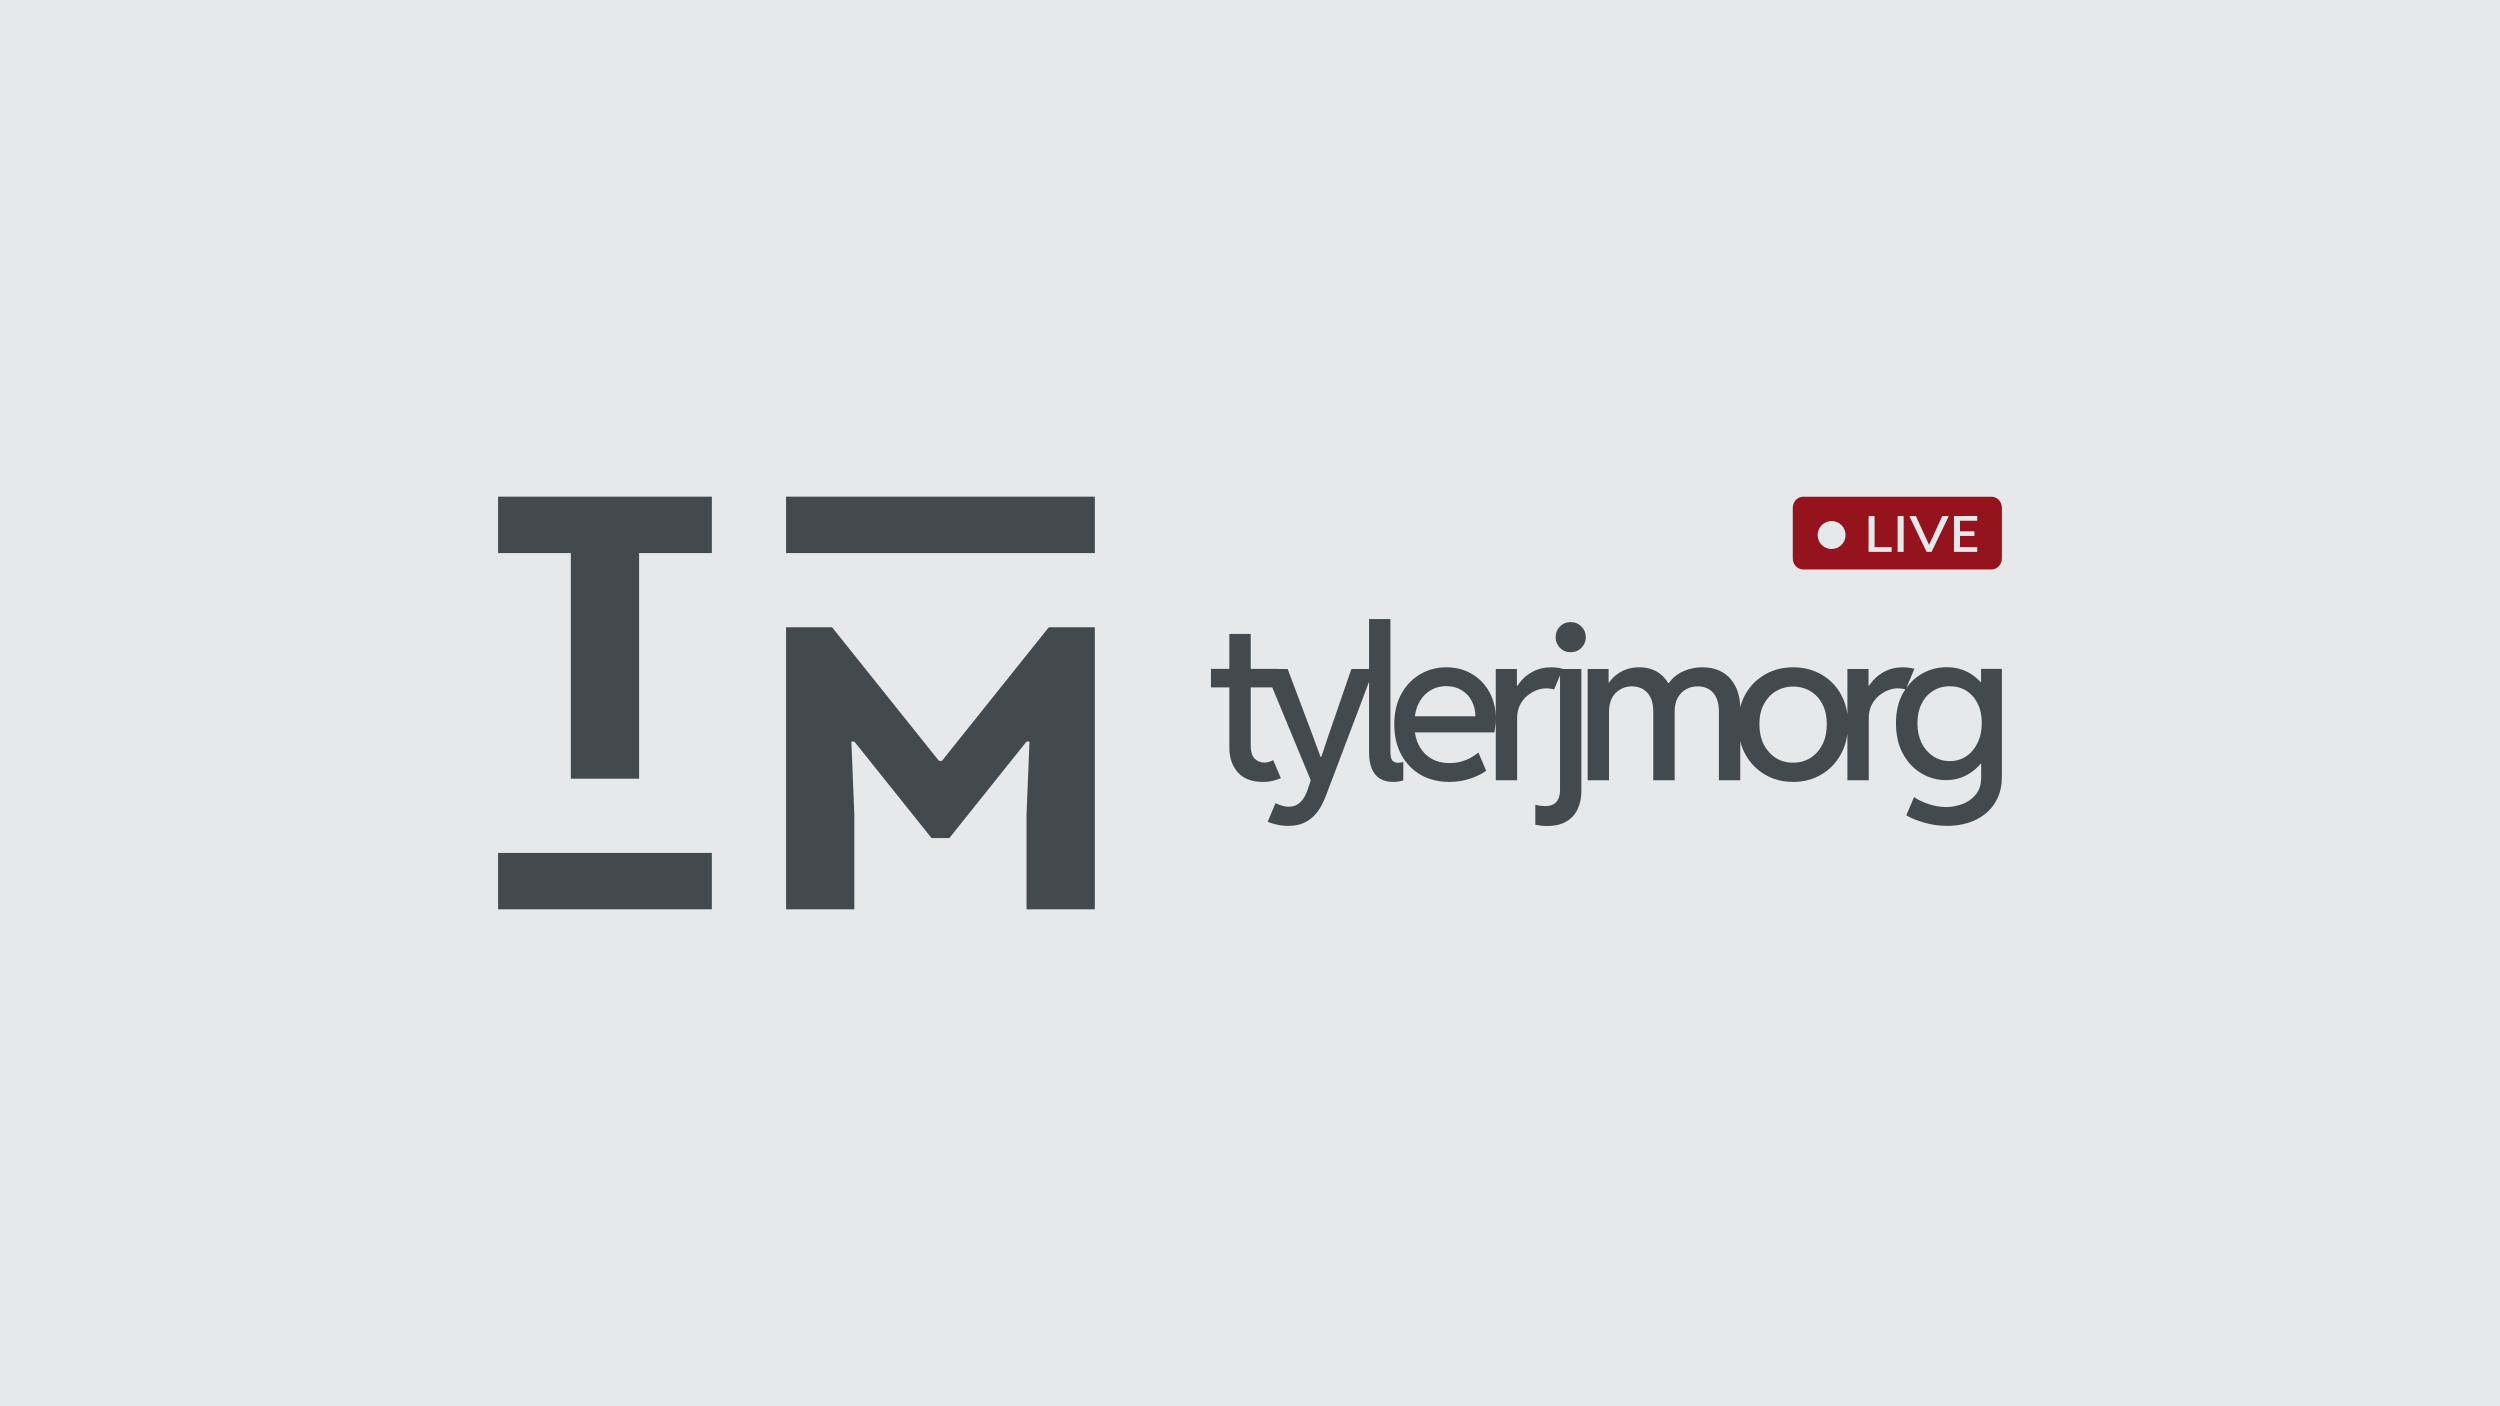 <?xml version="1.0" encoding="UTF-8" standalone="no"?>
<svg
   width="1920"
   height="1080"
   viewBox="0 0 1920 1080"
   role="img"
   aria-labelledby="tylerjmorg-live-title tylerjmorg-live-description"
   version="1.1"
   id="svg1"
   sodipodi:docname="tylerjmorg_live.svg"
   xml:space="preserve"
   inkscape:version="1.4 (e7c3feb1, 2024-10-09)"
   xmlns:inkscape="http://www.inkscape.org/namespaces/inkscape"
   xmlns:sodipodi="http://sodipodi.sourceforge.net/DTD/sodipodi-0.dtd"
   xmlns="http://www.w3.org/2000/svg"
   xmlns:svg="http://www.w3.org/2000/svg"
   xmlns:rdf="http://www.w3.org/1999/02/22-rdf-syntax-ns#"
   xmlns:cc="http://creativecommons.org/ns#"
   xmlns:dc="http://purl.org/dc/elements/1.1/"><defs
     id="defs1" /><sodipodi:namedview
     id="namedview1"
     pagecolor="#ffffff"
     bordercolor="#000000"
     borderopacity="0.25"
     inkscape:showpageshadow="2"
     inkscape:pageopacity="0.0"
     inkscape:pagecheckerboard="0"
     inkscape:deskcolor="#d1d1d1"
     showguides="false"
     inkscape:lockguides="true"
     inkscape:zoom="0.31139037"
     inkscape:cx="1021.2262"
     inkscape:cy="542.72713"
     inkscape:window-width="1472"
     inkscape:window-height="825"
     inkscape:window-x="0"
     inkscape:window-y="38"
     inkscape:window-maximized="0"
     inkscape:current-layer="live"><sodipodi:guide
       position="1537.449,581.23"
       orientation="1,0"
       id="guide1"
       inkscape:locked="true" /><sodipodi:guide
       position="1385.102,698.516"
       orientation="0,-1"
       id="guide2"
       inkscape:locked="true" /><sodipodi:guide
       position="1148.598,566.219"
       orientation="0,-1"
       id="guide3"
       inkscape:locked="true" /><sodipodi:guide
       position="1148.727,480.77"
       orientation="0,-1"
       id="guide4"
       inkscape:locked="true" /><sodipodi:guide
       position="1021.93,523.492"
       orientation="0,-1"
       id="guide5"
       inkscape:locked="true" /><sodipodi:guide
       position="841.344,381.484"
       orientation="0,-1"
       id="guide6"
       inkscape:locked="true" /><sodipodi:guide
       position="382.555,381.266"
       orientation="1,0"
       id="guide7"
       inkscape:locked="true" /><sodipodi:guide
       position="841,698.879"
       orientation="1,0"
       id="guide8"
       inkscape:locked="true" /><sodipodi:guide
       position="867.484,599.25"
       orientation="0,-1"
       id="guide9"
       inkscape:locked="true" /><sodipodi:guide
       position="1011.352,539.996"
       orientation="0,-1"
       id="guide10"
       inkscape:locked="true" /></sodipodi:namedview><title
     id="tylerjmorg-live-title">tylerjmorg LIVE</title><desc
     id="tylerjmorg-live-description">A platinum landscape background with the atomic grey TM logo, the atomic grey letters tylerjmorg, and a red live icon</desc><rect
     id="bg"
     fill="#e7e8e9"
     width="1920"
     height="1080" /><g
     id="fg"
     transform="translate(0.686,16.987)"><g
       id="live"
       transform="translate(-1.448,-12.81)"><path
         id="live-bg"
         fill="#bc1823"
         d="m 1385.596,377.305 c -4.408,0 -7.982,3.838 -7.982,8.568 v 38.738 c 0,4.73 3.575,8.566 7.982,8.566 h 144.631 c 4.407,0 7.982,-3.836 7.982,-8.566 v -38.738 c 0,-4.73 -3.575,-8.568 -7.982,-8.568 z"
         style="fill:#95131c;fill-opacity:1" /><g
         id="live-fg"
         fill="#ffffff"
         style="fill:#e7e8e9;fill-opacity:1"><path
           id="live-circle"
           d="m 1407.641,396.004 c -5.926,-0.115 -10.819,4.591 -10.935,10.518 -0.115,5.927 4.591,10.82 10.518,10.936 5.923,0.115 10.82,-4.591 10.935,-10.518 0.115,-5.927 -4.595,-10.82 -10.518,-10.936 z"
           style="fill:#e7e8e9;fill-opacity:1" /><path
           id="live-text"
           d="m 1435.824,392.139 v 27.5 h 17.73 v -3.602 h -13.111 v -23.898 z m 22.303,0 v 27.5 h 4.641 v -27.5 z m 8.975,0 13.264,27.5 h 3.856 l 13.221,-27.5 h -5.055 l -6.162,13.619 -3.856,8.283 h -0.174 l -3.856,-8.283 -6.143,-13.619 z m 34.303,0 v 27.5 h 17.859 v -3.602 h -13.242 v -8.6 h 11.107 v -3.545 h -11.107 v -8.154 h 13.242 v -3.6 z"
           style="fill:#e7e8e9;fill-opacity:1" /></g></g><path
       id="tylerjmorg"
       fill="#454d51"
       d="m 1050.754,458.45 v 38.344 h -13.572 l -17.605,51.047 -5.467,16.398 h -0.643 l -6.029,-16.398 -19.211,-51.047 h -7.545 v -0.08 h -20.82 v -26.848 h -16.398 v 26.848 h -14.148 v 14.229 h 14.148 v 46.383 c 0,7.663 2.171,13.96 6.512,18.891 4.341,4.877 10.799,7.316 19.373,7.316 2.84,0 5.359,-0.295 7.557,-0.885 2.251,-0.536 4.287,-1.206 6.109,-2.01 l -5.869,-13.826 c -0.965,0.482 -2.009,0.91 -3.135,1.285 -1.125,0.375 -2.358,0.562 -3.697,0.562 -3.055,0 -5.574,-1.045 -7.557,-3.135 -1.929,-2.144 -2.895,-5.331 -2.895,-9.564 v -45.018 h 16.539 l 29.549,71.338 -2.449,7.441 c -0.482,1.501 -1.287,3.268 -2.412,5.305 -1.072,2.036 -2.626,3.806 -4.662,5.307 -1.983,1.554 -4.528,2.304 -7.637,2.25 -1.501,0 -3.136,-0.269 -4.904,-0.805 -1.715,-0.482 -3.377,-1.124 -4.984,-1.928 l -6.029,14.309 c 1.34,0.643 3.484,1.313 6.432,2.01 2.947,0.75 6.055,1.125 9.324,1.125 4.984,0 9.138,-0.831 12.461,-2.492 3.376,-1.661 6.162,-3.751 8.359,-6.27 2.197,-2.519 3.938,-5.119 5.225,-7.799 1.34,-2.68 2.386,-5.038 3.137,-7.074 l 32.945,-87.059 v 54.664 c 0,4.555 0.67,8.52 2.01,11.896 1.34,3.323 3.376,5.895 6.109,7.717 2.733,1.768 6.216,2.654 10.449,2.654 1.447,0 2.842,-0.108 4.182,-0.322 1.393,-0.214 2.572,-0.51 3.537,-0.885 v -14.148 c -0.59,0.161 -1.206,0.322 -1.85,0.482 -0.59,0.107 -1.233,0.162 -1.93,0.162 -1.929,0 -3.322,-0.43 -4.18,-1.287 -0.857,-0.911 -1.393,-1.982 -1.607,-3.215 -0.214,-1.286 -0.322,-2.492 -0.322,-3.617 V 458.45 Z m 154.867,2.332 c -3.269,0 -6.029,1.124 -8.279,3.375 -2.197,2.251 -3.297,4.986 -3.297,8.201 0,3.215 1.1,5.948 3.297,8.199 2.251,2.251 5.01,3.375 8.279,3.375 3.215,0 5.948,-1.124 8.199,-3.375 2.251,-2.251 3.377,-4.984 3.377,-8.199 0,-3.215 -1.126,-5.95 -3.377,-8.201 -2.251,-2.251 -4.984,-3.375 -8.199,-3.375 z m 288.697,34.646 c -6.806,0 -13.184,1.688 -19.133,5.064 -4.605,2.637 -8.499,6.237 -11.73,10.738 l 6.117,-14.518 c -0.697,-0.268 -1.876,-0.535 -3.537,-0.803 -1.661,-0.268 -3.458,-0.402 -5.387,-0.402 -4.93,0 -9.299,0.937 -13.104,2.812 -3.751,1.822 -6.965,4.235 -9.645,7.236 -1.142,1.305 -2.131,2.653 -3.061,4.02 h -0.476 v -12.783 h -16.238 v 34.717 c -0.775,-5.512 -2.366,-10.569 -4.893,-15.102 -3.644,-6.592 -8.654,-11.709 -15.031,-15.354 -6.377,-3.698 -13.639,-5.547 -21.785,-5.547 -8.039,0 -15.246,1.849 -21.623,5.547 -6.377,3.644 -11.416,8.762 -15.113,15.354 -1.704,3.013 -2.97,6.266 -3.889,9.711 -0.053,-3.912 -0.604,-7.666 -1.726,-11.238 -1.125,-3.751 -2.893,-7.075 -5.305,-9.969 -2.358,-2.947 -5.386,-5.251 -9.084,-6.912 -3.644,-1.661 -7.931,-2.492 -12.861,-2.492 -6.163,0 -11.871,1.419 -17.123,4.26 -3.513,1.92 -6.376,4.557 -8.689,7.799 h -0.567 c -1.625,-2.821 -3.749,-5.289 -6.498,-7.316 -4.287,-3.162 -9.539,-4.742 -15.756,-4.742 -6.324,0 -11.871,1.715 -16.641,5.145 -2.478,1.754 -4.591,3.911 -6.375,6.432 h -0.457 v -10.291 h -16.078 v 85.451 h 16.398 v -52.01 c 0,-6.752 1.741,-11.791 5.225,-15.113 3.483,-3.323 7.585,-4.982 12.301,-4.982 4.984,0 8.976,1.66 11.977,4.982 3.001,3.269 4.502,8.12 4.502,14.551 v 52.572 h 16.398 v -52.572 c 0,-4.394 0.804,-8.011 2.412,-10.852 1.661,-2.894 3.832,-5.065 6.512,-6.512 2.679,-1.447 5.6,-2.17 8.762,-2.17 4.984,0 8.949,1.66 11.896,4.982 2.947,3.269 4.422,8.12 4.422,14.551 v 52.572 h 16.398 v -29.812 c 0.917,3.467 2.165,6.751 3.846,9.797 3.698,6.699 8.736,11.924 15.113,15.676 6.377,3.751 13.584,5.627 21.623,5.627 8.039,0 15.248,-1.876 21.625,-5.627 6.377,-3.751 11.414,-8.977 15.111,-15.676 2.57,-4.656 4.189,-9.838 4.973,-15.479 v 35.494 h 16.398 v -47.75 c 0,-3.698 0.697,-6.966 2.09,-9.807 1.393,-2.84 3.189,-5.199 5.387,-7.074 2.251,-1.929 4.662,-3.402 7.234,-4.42 2.572,-1.018 5.036,-1.527 7.394,-1.527 1.447,0 2.761,0.106 3.939,0.32 1.048,0.143 1.659,0.315 2.072,0.5 -0.596,0.894 -1.218,1.754 -1.764,2.717 -3.644,6.431 -5.465,14.227 -5.465,23.391 0,6.806 1.018,12.915 3.055,18.328 2.09,5.359 4.929,9.915 8.52,13.666 3.591,3.751 7.69,6.619 12.299,8.602 4.609,1.983 9.407,2.975 14.391,2.975 7.181,0 13.584,-1.929 19.211,-5.787 2.868,-1.948 5.425,-4.256 7.678,-6.914 h 0.281 v 10.531 c 0,5.52 -1.393,9.941 -4.18,13.264 -2.787,3.376 -6.245,5.814 -10.371,7.314 -4.127,1.501 -8.199,2.25 -12.219,2.25 -4.77,0 -9.431,-0.802 -13.986,-2.41 -4.502,-1.554 -8.092,-3.297 -10.771,-5.227 l -5.949,13.988 c 3.323,2.036 7.825,3.886 13.506,5.547 5.734,1.715 11.789,2.572 18.166,2.572 5.413,0 10.585,-0.751 15.516,-2.252 4.984,-1.501 9.432,-3.804 13.344,-6.912 3.966,-3.108 7.1,-7.075 9.404,-11.898 2.304,-4.77 3.457,-10.476 3.457,-17.121 v -82.396 h -15.996 v 10.209 h -0.357 c -2.061,-2.301 -4.363,-4.33 -6.959,-6.027 -5.52,-3.644 -11.896,-5.467 -19.131,-5.467 z m -384.252,0.08 c -7.449,0 -14.202,1.823 -20.258,5.467 -6.056,3.591 -10.852,8.653 -14.389,15.191 -3.537,6.538 -5.305,14.283 -5.305,23.232 0,8.842 1.794,16.587 5.385,23.232 3.591,6.592 8.547,11.736 14.871,15.434 6.377,3.644 13.721,5.467 22.027,5.467 5.734,0 11.039,-0.831 15.916,-2.492 4.93,-1.661 9.056,-3.671 12.379,-6.029 l -5.949,-14.068 c -1.554,1.286 -3.43,2.573 -5.627,3.859 -2.197,1.233 -4.688,2.251 -7.475,3.055 -2.787,0.804 -5.788,1.205 -9.004,1.205 -5.574,0 -10.396,-1.232 -14.469,-3.697 -4.073,-2.519 -7.209,-6.003 -9.406,-10.451 -1.385,-2.837 -2.281,-5.993 -2.793,-9.404 h 60.992 c 0.268,-1.34 0.51,-2.894 0.725,-4.662 0.259,-1.76 0.38,-3.686 0.389,-5.746 v 47.145 h 16.398 v -47.75 c 0,-3.698 0.699,-6.966 2.092,-9.807 1.393,-2.84 3.188,-5.199 5.385,-7.074 2.251,-1.929 4.662,-3.402 7.234,-4.42 2.572,-1.018 5.038,-1.527 7.396,-1.527 1.447,0 2.759,0.106 3.938,0.32 1.179,0.161 1.957,0.348 2.332,0.562 l 4.57,-10.848 v 88.18 c 0,3.966 -0.965,6.994 -2.895,9.084 -1.876,2.09 -4.743,3.135 -8.601,3.135 -1.072,0 -2.277,-0.079 -3.617,-0.24 -1.34,-0.161 -2.625,-0.43 -3.857,-0.805 v 15.354 c 1.5,0.322 2.973,0.562 4.42,0.723 1.5,0.161 3.054,0.242 4.662,0.242 6.056,0 11.014,-1.179 14.873,-3.537 3.912,-2.304 6.777,-5.494 8.6,-9.566 1.876,-4.019 2.814,-8.575 2.814,-13.666 v -93.811 h -14.33 l 0.033,-0.08 c -0.697,-0.268 -1.876,-0.535 -3.537,-0.803 -1.661,-0.268 -3.455,-0.402 -5.385,-0.402 -4.93,0 -9.299,0.937 -13.104,2.812 -3.751,1.822 -6.967,4.235 -9.646,7.236 -1.142,1.305 -2.131,2.653 -3.061,4.02 h -0.476 v -12.783 h -16.238 v 37.855 c -0.036,-7.665 -1.685,-14.42 -4.971,-20.25 -3.323,-5.949 -7.852,-10.584 -13.586,-13.906 -5.681,-3.323 -12.165,-4.984 -19.453,-4.984 z m 0,14.469 c 4.555,0 8.494,1.045 11.816,3.135 3.376,2.036 5.975,4.824 7.797,8.361 1.822,3.483 2.734,7.369 2.734,11.656 h -46.486 c 0.473,-3.36 1.307,-6.463 2.596,-9.244 2.09,-4.394 4.984,-7.797 8.682,-10.209 3.698,-2.465 7.985,-3.699 12.861,-3.699 z m 386.744,0.08 c 4.77,0 8.977,1.153 12.621,3.457 3.698,2.304 6.592,5.573 8.682,9.807 2.144,4.18 3.215,9.139 3.215,14.873 0,5.788 -1.071,10.879 -3.215,15.273 -2.09,4.394 -4.984,7.85 -8.682,10.369 -3.698,2.465 -7.931,3.697 -12.701,3.697 -4.823,0 -9.112,-1.259 -12.863,-3.777 -3.751,-2.519 -6.698,-5.948 -8.842,-10.289 -2.09,-4.394 -3.135,-9.406 -3.135,-15.033 0,-5.627 1.045,-10.557 3.135,-14.791 2.09,-4.287 5.01,-7.609 8.762,-9.967 3.751,-2.412 8.093,-3.619 13.023,-3.619 z m -120.394,0.242 c 5.037,0 9.514,1.206 13.426,3.617 3.912,2.358 6.967,5.708 9.164,10.049 2.197,4.341 3.295,9.377 3.295,15.111 0,5.949 -1.098,11.148 -3.295,15.596 -2.197,4.394 -5.252,7.85 -9.164,10.369 -3.912,2.465 -8.388,3.699 -13.426,3.699 -5.038,0 -9.512,-1.234 -13.424,-3.699 -3.859,-2.519 -6.913,-5.975 -9.164,-10.369 -2.197,-4.448 -3.297,-9.647 -3.297,-15.596 0,-5.788 1.126,-10.824 3.377,-15.111 2.251,-4.341 5.332,-7.691 9.244,-10.049 3.912,-2.412 8.333,-3.617 13.264,-3.617 z"
       style="fill:#424a4e;fill-opacity:1" /><g
       id="foreground"
       fill="#424a4e"
       transform="matrix(0.57,0,0,0.57,325.986,237.908)"
       inkscape:label="logo"><path
         id="letter-t"
         d="m 98,222 v 76 h 98 v 304 h 92 V 298 h 98 v -76 z" /><path
         id="left-bar-3"
         d="m 98,702 v 76 h 288 v -76 z" /><path
         id="right-bar-6"
         d="m 486,222 v 76 h 416 v -76 z" /><path
         id="letter-m"
         d="m 486,398 v 380 h 92 V 650 l -4,-98 h 4 l 104,130 h 24 L 810,552 h 4 l -4,98 v 128 h 92 V 398 H 840 L 696,578 h -4 L 548,398 Z" /></g><path
       d="m 859.871,463.763 v 15.514 h 31.027 v 102.971 h 17.041 V 479.276 h 30.947 v -15.514 z"
       style="-inkscape-font-specification:'Reddit Sans Medium';display:none;fill:#454d51;stroke-width:4.31"
       id="path9"
       inkscape:label="capital-t-reference" /></g></svg>
